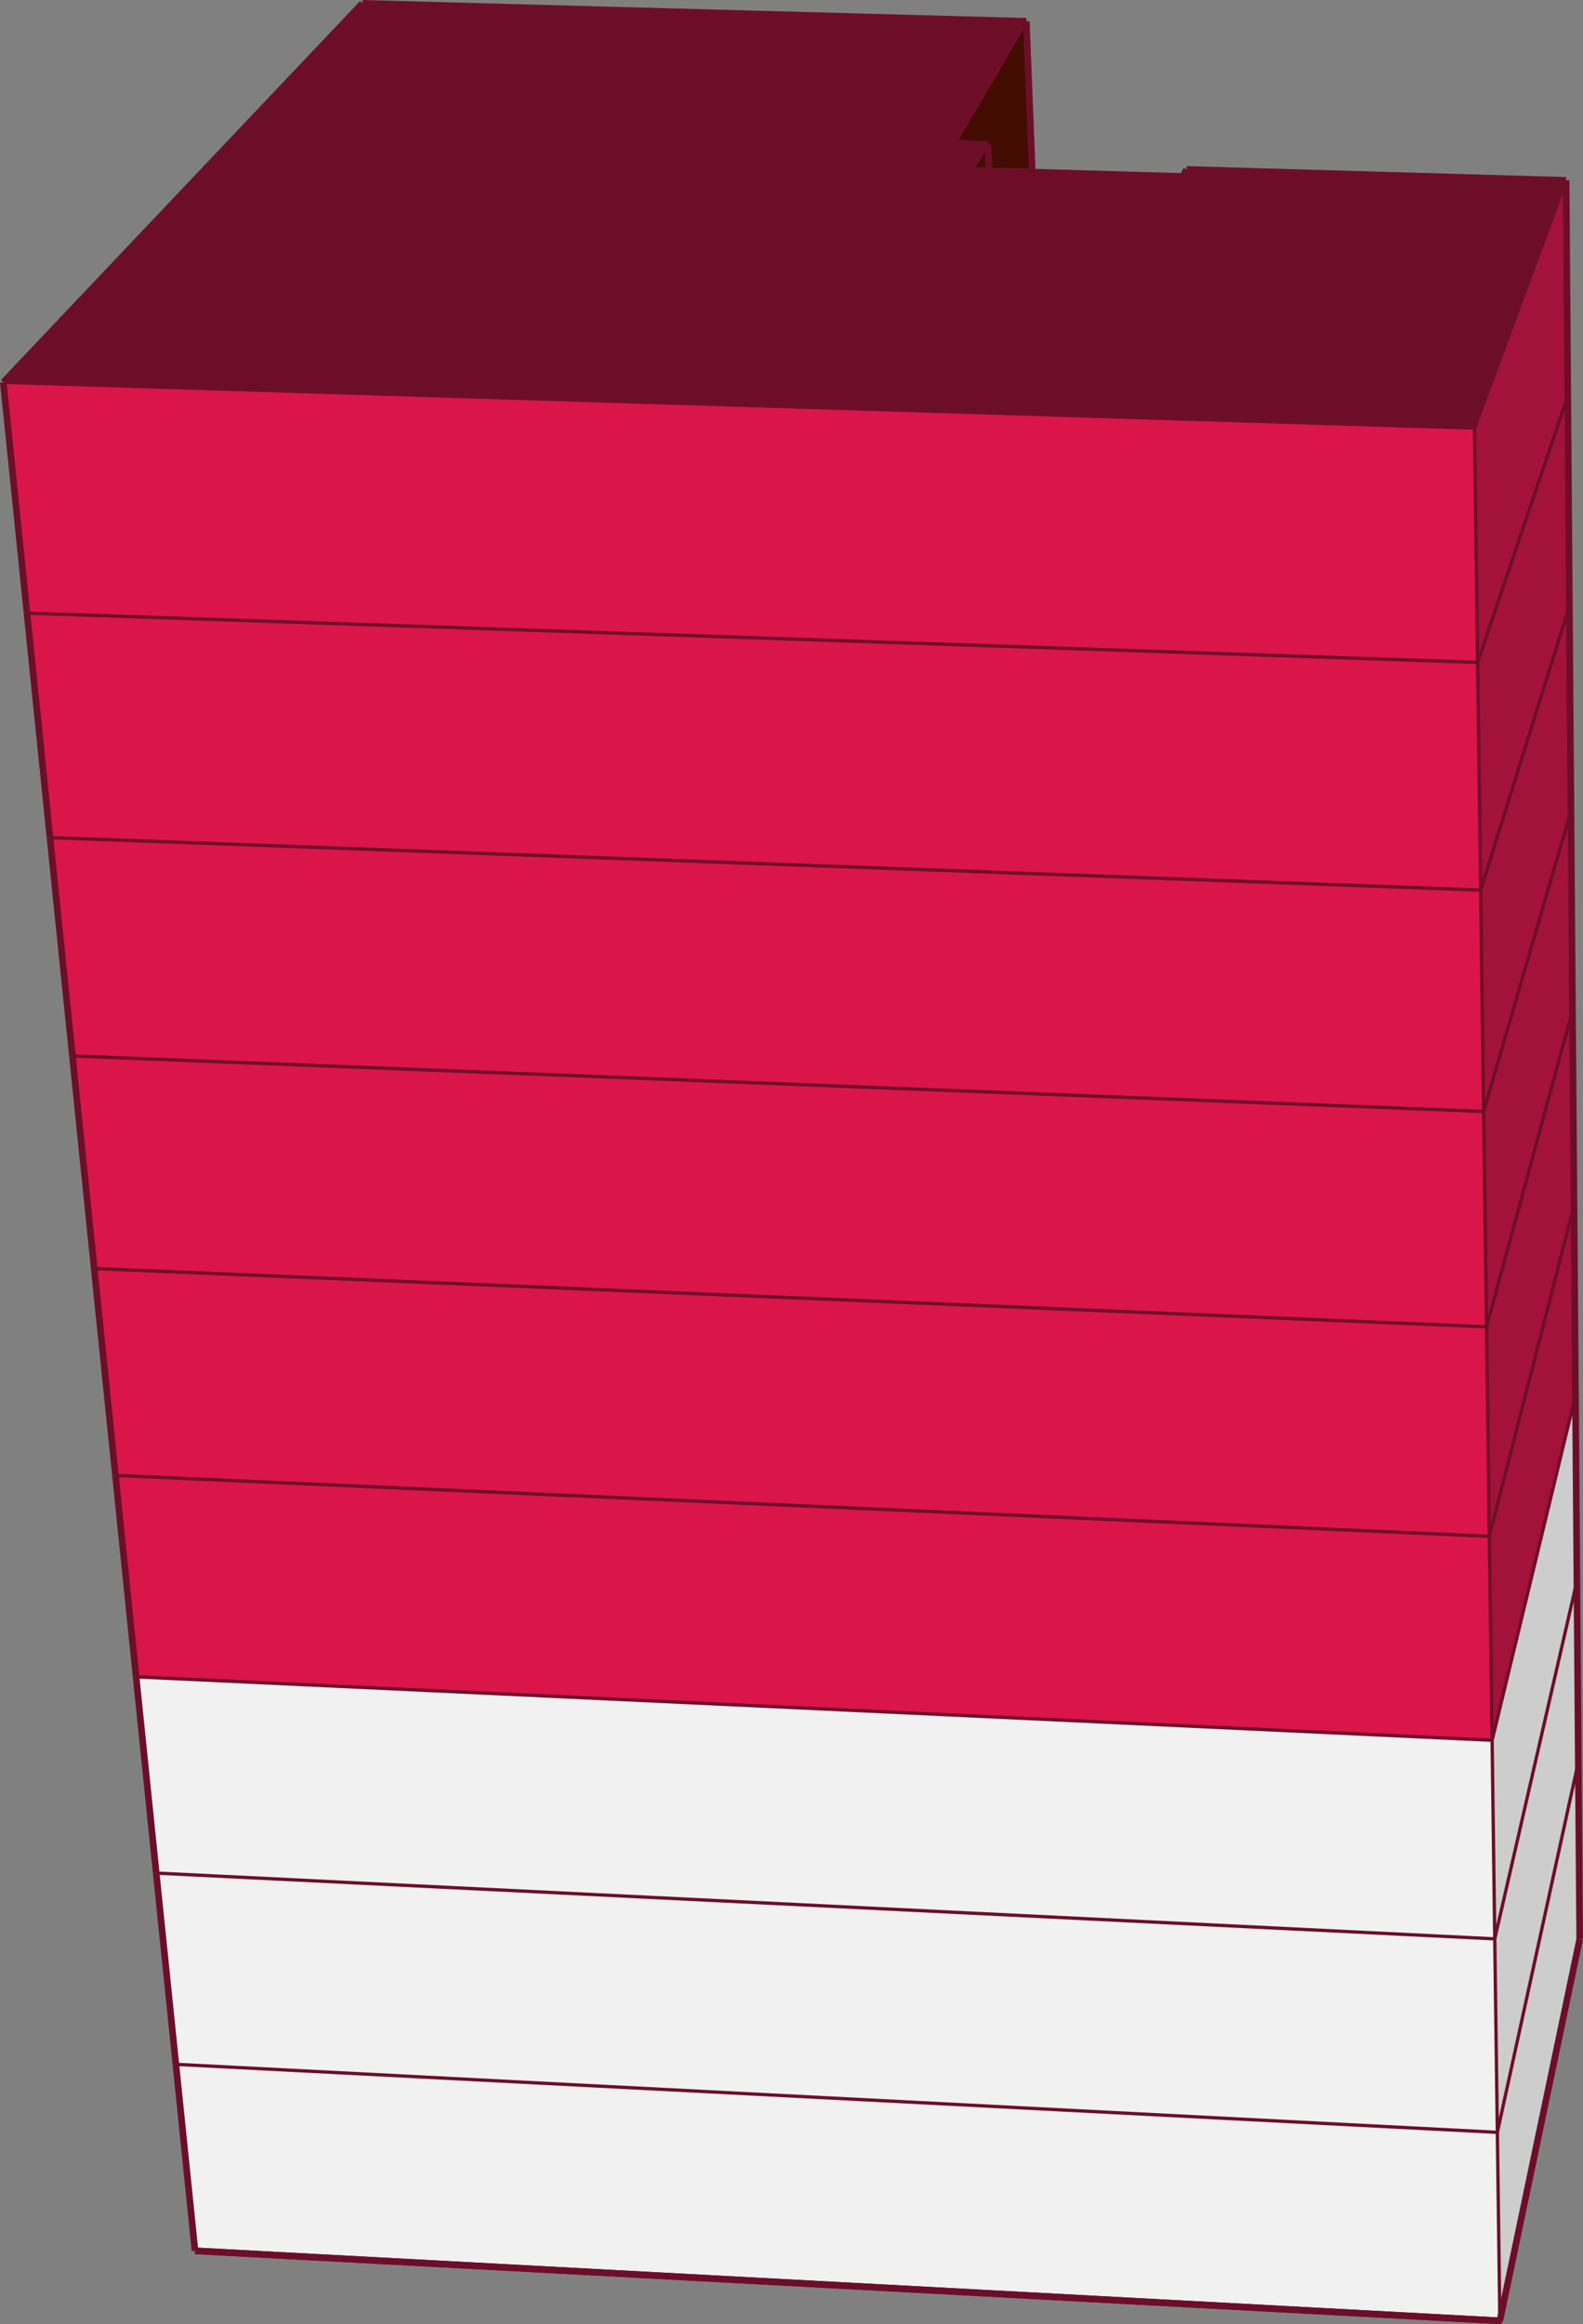 <svg xmlns="http://www.w3.org/2000/svg" viewBox="0 0 239.14 351"><rect x="0" y="0" width="239.14" height="351" fill="#808080" stroke="none"/><defs><style>.cls-1{fill:#cdcdcd;}.cls-2{fill:#f1f1f1;}.cls-3{fill:#6d0e29;}.cls-4{fill:#a21239;}.cls-5{fill:#da1549;}.cls-6{fill:#420d00;}.cls-7{fill:#440d00;}.cls-8,.cls-9{fill:none;stroke:#6d0e29;stroke-miterlimit:10;}.cls-9{stroke-width:0.5px;}</style></defs><title>amsterdam107.cu_1</title><g id="Capa_2" data-name="Capa 2"><g id="edificios_solos" data-name="edificios solos"><g id="amsterdam_107_cuauhtémoc" data-name="amsterdam 107, cuauhtémoc"><polygon class="cls-1" points="238.63 292.84 226.58 350.48 226.2 322.02 238.43 266.12 238.63 292.84"/><polygon class="cls-2" points="226.58 350.48 29.46 339.91 26.57 311.75 226.2 322.02 226.58 350.48"/><polygon class="cls-3" points="0.5 57.73 54.76 0.5 155.04 3.22 144.23 21.65 149.25 21.8 146.8 25.73 149.41 25.8 155.94 25.99 178.69 26.65 179.25 25.59 236.59 27.24 222.75 64.65 0.5 57.73"/><polygon class="cls-4" points="222.75 64.65 236.59 27.24 236.84 59.8 223.22 100.03 222.75 64.65"/><polygon class="cls-5" points="0.5 57.73 222.75 64.65 223.22 100.03 4.08 92.59 0.5 57.73"/><polygon class="cls-6" points="144.23 21.65 155.04 3.22 155.94 25.99 149.41 25.8 149.25 21.8 144.23 21.65"/><polygon class="cls-7" points="146.8 25.73 149.25 21.8 149.41 25.8 146.8 25.73"/><polygon class="cls-4" points="223.22 100.03 236.84 59.8 237.08 91.53 223.68 134.42 223.22 100.03"/><polygon class="cls-5" points="4.08 92.59 223.22 100.03 223.68 134.42 7.55 126.49 4.08 92.59"/><polygon class="cls-4" points="237.55 152.62 237.78 182.04 224.99 232.01 224.57 200.37 237.55 152.62"/><polygon class="cls-5" points="224.57 200.37 224.99 232.01 17.44 222.81 14.23 191.57 224.57 200.37"/><polygon class="cls-4" points="224.99 232.01 237.78 182.04 238 210.75 225.41 262.81 224.99 232.01"/><polygon class="cls-4" points="237.08 91.53 237.32 122.46 224.13 167.85 223.68 134.42 237.08 91.53"/><polygon class="cls-5" points="223.68 134.42 224.13 167.85 10.94 159.47 7.55 126.49 223.68 134.42"/><polygon class="cls-4" points="224.13 167.85 237.32 122.46 237.55 152.62 224.57 200.37 224.13 167.85"/><polygon class="cls-5" points="224.13 167.85 224.57 200.37 14.23 191.57 10.94 159.47 224.13 167.85"/><polygon class="cls-1" points="238 210.75 238.22 238.77 225.81 292.8 225.41 262.81 238 210.75"/><polygon class="cls-2" points="225.41 262.81 225.81 292.8 23.6 282.87 20.56 253.23 225.41 262.81"/><polygon class="cls-1" points="225.81 292.8 238.22 238.77 238.43 266.12 226.2 322.02 225.81 292.8"/><polygon class="cls-5" points="224.99 232.01 225.41 262.81 20.56 253.23 17.44 222.81 224.99 232.01"/><polygon class="cls-2" points="225.81 292.8 226.2 322.02 26.57 311.75 23.6 282.87 225.81 292.8"/><line class="cls-8" x1="238.64" y1="292.84" x2="226.58" y2="350.48"/><line class="cls-8" x1="226.58" y1="350.48" x2="29.46" y2="339.91"/><line class="cls-9" x1="236.59" y1="27.24" x2="222.75" y2="64.65"/><line class="cls-9" x1="222.75" y1="64.65" x2="0.5" y2="57.73"/><line class="cls-8" x1="0.5" y1="57.73" x2="54.76" y2="0.5"/><line class="cls-8" x1="54.76" y1="0.5" x2="155.04" y2="3.22"/><line class="cls-9" x1="155.04" y1="3.22" x2="144.23" y2="21.65"/><line class="cls-8" x1="144.23" y1="21.65" x2="149.25" y2="21.8"/><line class="cls-9" x1="149.25" y1="21.8" x2="146.8" y2="25.73"/><line class="cls-8" x1="178.69" y1="26.65" x2="179.25" y2="25.59"/><line class="cls-8" x1="179.25" y1="25.59" x2="236.59" y2="27.24"/><line class="cls-9" x1="226.58" y1="350.48" x2="226.2" y2="322.02"/><line class="cls-8" x1="238.64" y1="292.84" x2="238.43" y2="266.12"/><line class="cls-8" x1="29.46" y1="339.91" x2="26.57" y2="311.75"/><line class="cls-9" x1="223.22" y1="100.03" x2="222.75" y2="64.65"/><line class="cls-8" x1="236.84" y1="59.8" x2="236.59" y2="27.24"/><line class="cls-9" x1="223.22" y1="100.03" x2="236.84" y2="59.8"/><line class="cls-8" x1="4.08" y1="92.59" x2="0.5" y2="57.73"/><line class="cls-9" x1="223.22" y1="100.03" x2="4.08" y2="92.59"/><line class="cls-9" x1="224.99" y1="232.01" x2="224.57" y2="200.37"/><line class="cls-8" x1="237.78" y1="182.04" x2="237.55" y2="152.62"/><line class="cls-9" x1="224.99" y1="232.01" x2="237.78" y2="182.04"/><line class="cls-9" x1="224.13" y1="167.85" x2="223.68" y2="134.42"/><line class="cls-8" x1="237.32" y1="122.46" x2="237.08" y2="91.53"/><line class="cls-9" x1="224.13" y1="167.85" x2="237.32" y2="122.46"/><line class="cls-9" x1="223.68" y1="134.42" x2="223.22" y2="100.03"/><line class="cls-8" x1="237.08" y1="91.53" x2="236.84" y2="59.8"/><line class="cls-9" x1="223.68" y1="134.42" x2="237.08" y2="91.53"/><line class="cls-9" x1="224.57" y1="200.37" x2="224.13" y2="167.85"/><line class="cls-8" x1="237.55" y1="152.62" x2="237.32" y2="122.46"/><line class="cls-9" x1="224.57" y1="200.37" x2="237.55" y2="152.62"/><line class="cls-9" x1="225.81" y1="292.8" x2="225.41" y2="262.81"/><line class="cls-8" x1="238.22" y1="238.77" x2="238" y2="210.75"/><line class="cls-9" x1="225.81" y1="292.8" x2="238.22" y2="238.77"/><line class="cls-9" x1="225.41" y1="262.81" x2="224.99" y2="232.01"/><line class="cls-8" x1="238" y1="210.75" x2="237.78" y2="182.04"/><line class="cls-9" x1="225.41" y1="262.81" x2="238" y2="210.75"/><line class="cls-9" x1="226.2" y1="322.02" x2="225.81" y2="292.8"/><line class="cls-8" x1="238.43" y1="266.12" x2="238.22" y2="238.77"/><line class="cls-9" x1="226.2" y1="322.02" x2="238.43" y2="266.12"/><line class="cls-8" x1="17.44" y1="222.81" x2="14.23" y2="191.57"/><line class="cls-9" x1="224.99" y1="232.01" x2="17.44" y2="222.81"/><line class="cls-8" x1="10.94" y1="159.47" x2="7.55" y2="126.49"/><line class="cls-9" x1="10.94" y1="159.47" x2="224.13" y2="167.85"/><line class="cls-8" x1="7.55" y1="126.49" x2="4.08" y2="92.59"/><line class="cls-9" x1="7.55" y1="126.49" x2="223.68" y2="134.42"/><line class="cls-8" x1="14.23" y1="191.57" x2="10.94" y2="159.47"/><line class="cls-9" x1="14.23" y1="191.57" x2="224.57" y2="200.37"/><line class="cls-8" x1="23.6" y1="282.87" x2="20.56" y2="253.23"/><line class="cls-9" x1="23.6" y1="282.87" x2="225.81" y2="292.8"/><line class="cls-8" x1="20.56" y1="253.23" x2="17.44" y2="222.81"/><line class="cls-9" x1="20.56" y1="253.23" x2="225.41" y2="262.81"/><line class="cls-8" x1="26.57" y1="311.75" x2="23.6" y2="282.87"/><line class="cls-9" x1="26.57" y1="311.75" x2="226.2" y2="322.02"/><line class="cls-8" x1="149.42" y1="25.8" x2="149.25" y2="21.8"/><line class="cls-8" x1="155.94" y1="25.99" x2="155.04" y2="3.22"/><line class="cls-8" x1="146.8" y1="25.73" x2="149.42" y2="25.8"/><line class="cls-8" x1="149.42" y1="25.8" x2="155.94" y2="25.99"/><line class="cls-8" x1="155.94" y1="25.99" x2="178.69" y2="26.65"/><line class="cls-8" x1="226.88" y1="350.5" x2="29.46" y2="339.91"/></g></g></g></svg>
